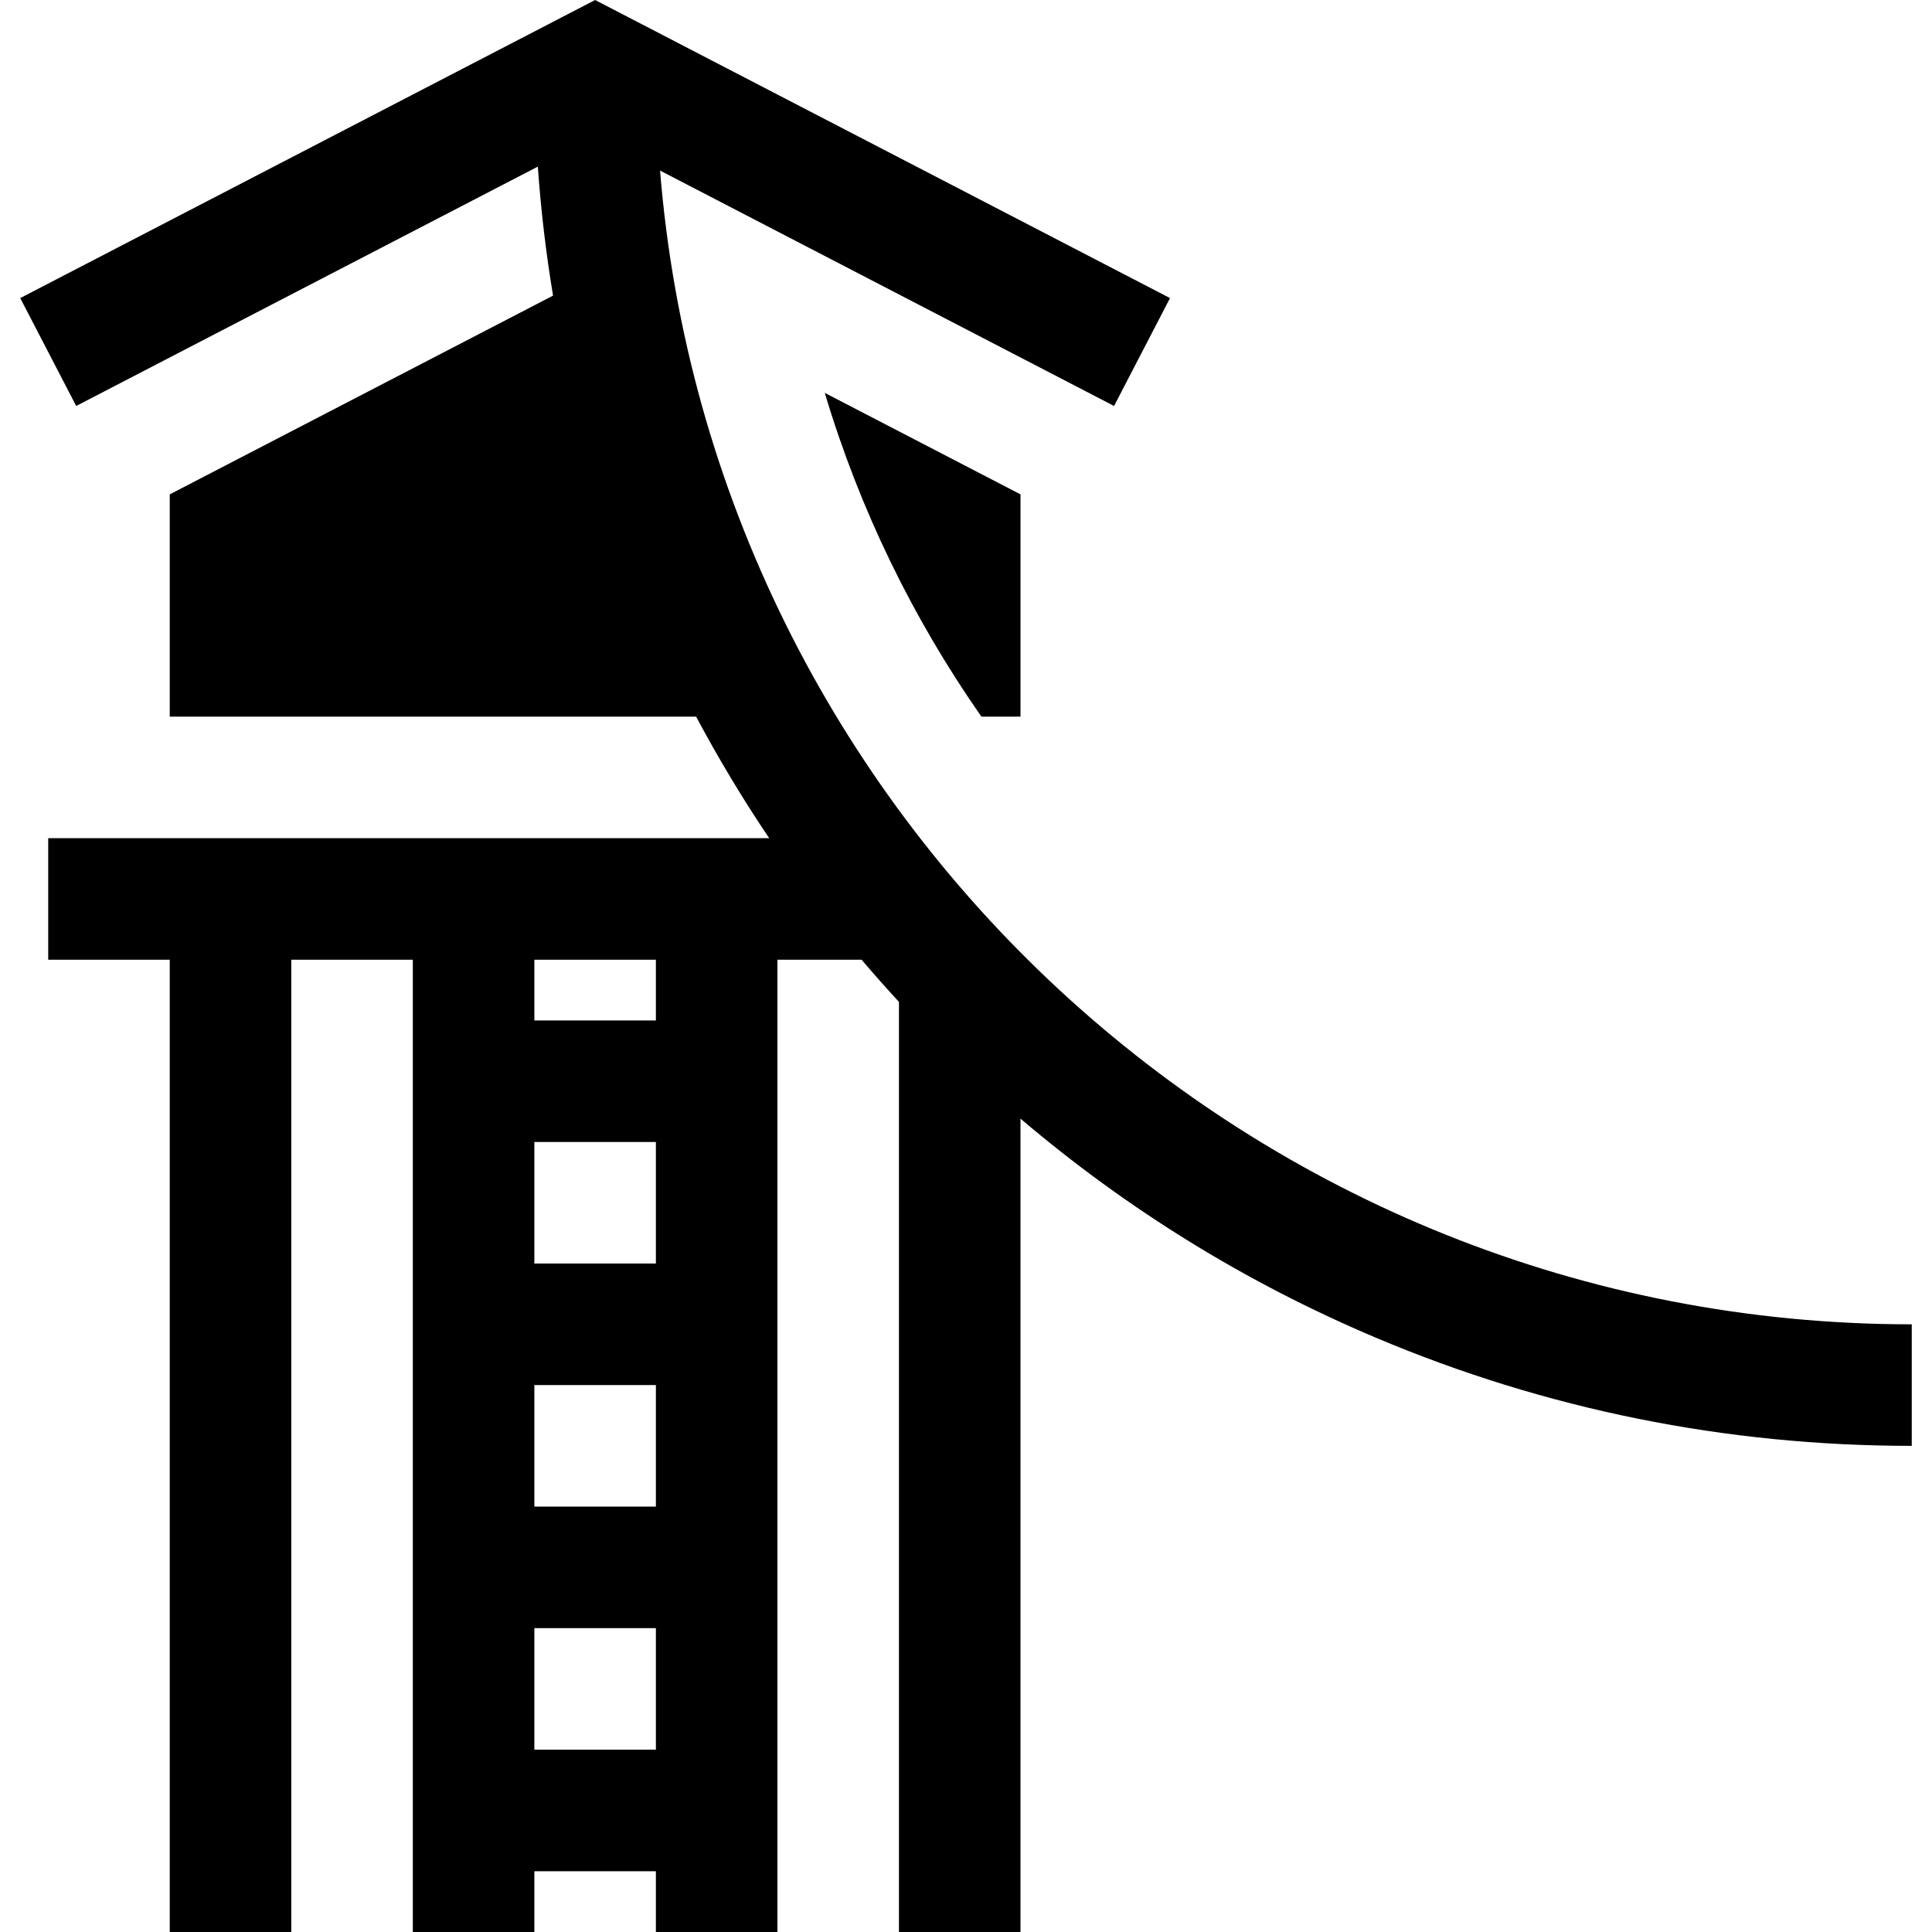 <?xml version="1.0" encoding="iso-8859-1"?>
<!-- Generator: Adobe Illustrator 19.0.0, SVG Export Plug-In . SVG Version: 6.00 Build 0)  -->
<svg xmlns="http://www.w3.org/2000/svg" xmlns:xlink="http://www.w3.org/1999/xlink" version="1.1" id="Layer_1" x="0px" y="0px" viewBox="0 0 512.001 512.001" style="enable-background:new 0 0 512.001 512.001;" xml:space="preserve">
<g>
	<g>
		<path d="M218.576,104.119c9.264,30.981,23.395,59.876,41.51,85.799h10.357v-58.905L218.576,104.119z"/>
	</g>
</g>
<g>
	<g>
		<path d="M174.923,45.204l120.314,62.385l14.828-28.593l-103.95-53.899l-13.416-6.956L157.714,0L5.364,78.996l14.828,28.593    l122.341-63.436c0.805,11.499,2.156,22.9,4.027,34.192L44.986,131.014v58.905h139.495c5.907,11.076,12.356,21.825,19.364,32.208    H12.777v32.208h32.208v257.666h32.208V254.335h32.208v257.666h32.208v-16.104h32.208v16.104h32.208V254.335h22.302    c3.221,3.786,6.522,7.512,9.906,11.178v246.488h32.208V296.449c28.255,24.038,59.79,43.513,94.104,58.026    c45.013,19.038,92.819,28.692,142.09,28.692V350.96C332.232,350.959,188.744,216.11,174.923,45.204z M173.818,463.688H141.61    v-32.208h32.208V463.688z M173.818,399.271H141.61v-32.208h32.208V399.271z M173.818,334.854H141.61v-32.208h32.208V334.854z     M173.818,270.438H141.61v-16.104h32.208V270.438z"/>
	</g>
</g>
<g>
</g>
<g>
</g>
<g>
</g>
<g>
</g>
<g>
</g>
<g>
</g>
<g>
</g>
<g>
</g>
<g>
</g>
<g>
</g>
<g>
</g>
<g>
</g>
<g>
</g>
<g>
</g>
<g>
</g>
</svg>
